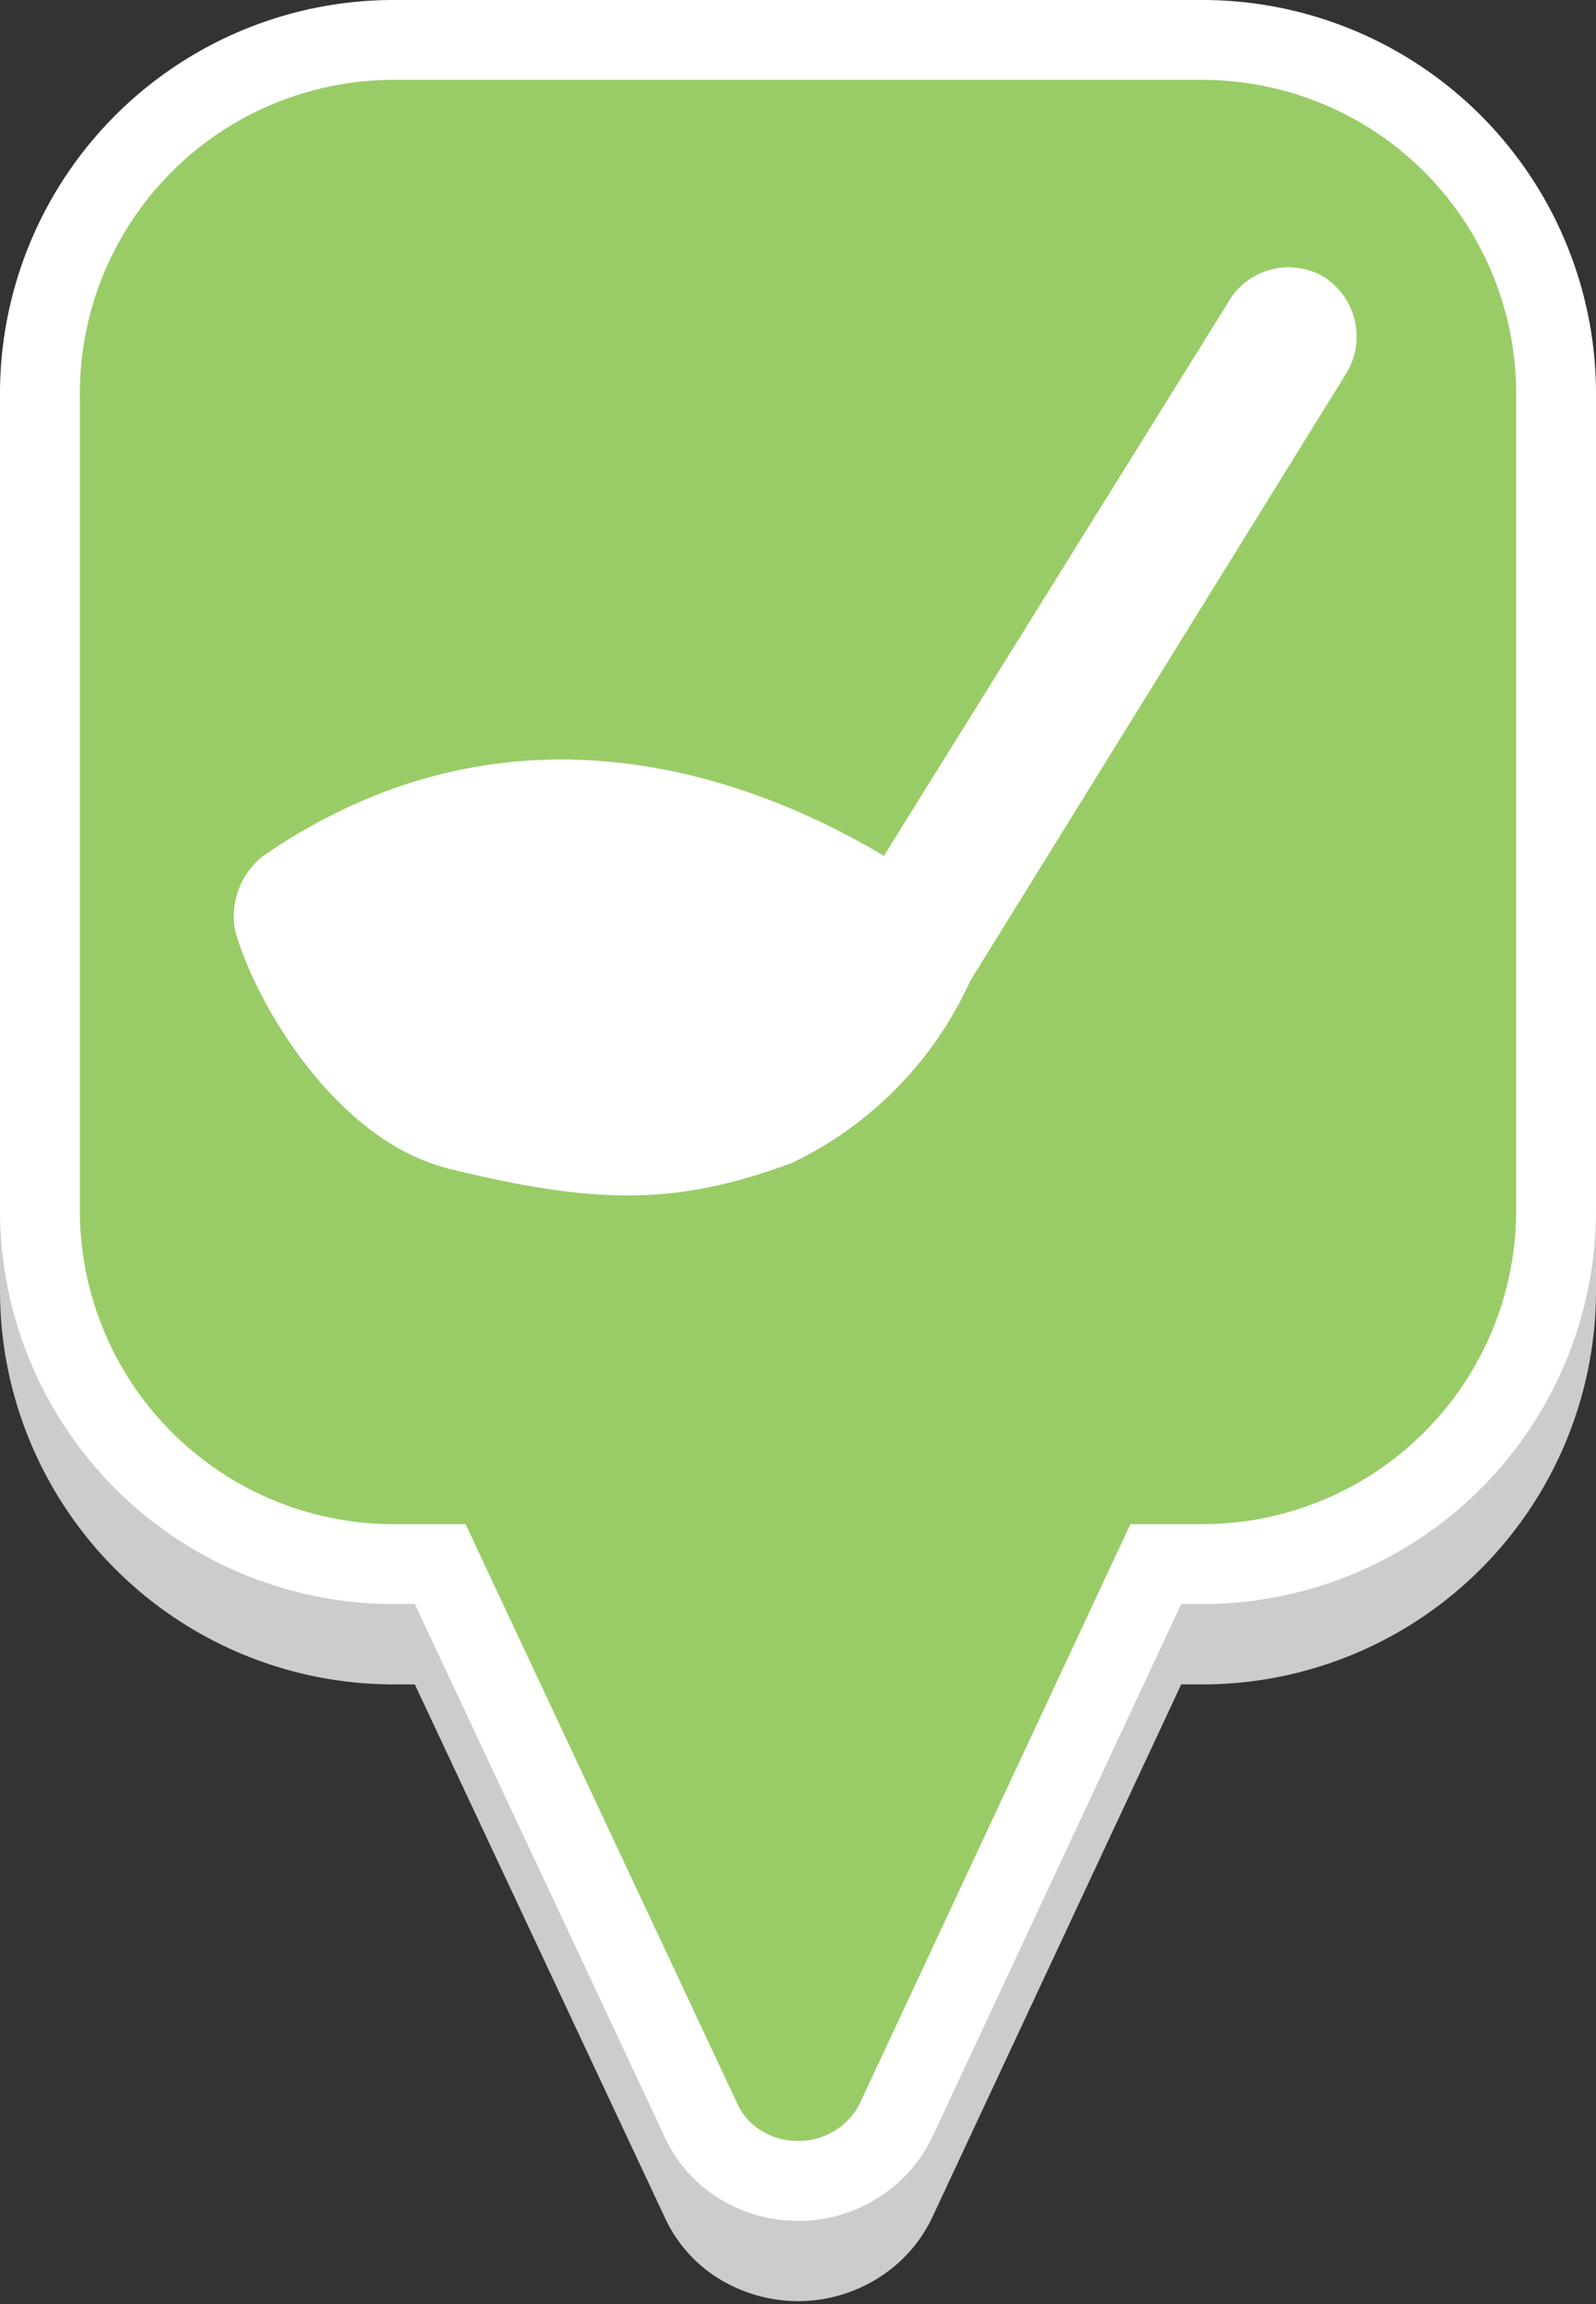<svg xmlns="http://www.w3.org/2000/svg" viewBox="0 0 31.58 45.58"><rect x="0" y="0" width="31.58" height="45.58" fill="#333333" stroke="none"/><defs><style>.cls-1{fill:#ccc;stroke:#ccc;}.cls-1,.cls-2{stroke-miterlimit:10;stroke-width:1.58px;}.cls-2{fill:#9c6;stroke:#fff;}.cls-3{fill:#fff;}</style></defs><title>marker-golf</title><g id="Layer_2" data-name="Layer 2"><g id="Layer_1-2" data-name="Layer 1"><path class="cls-1" d="M23.79,2.38h-16a7,7,0,0,0-7,7.05v16.1a7,7,0,0,0,7,7h.92l5.16,11a2,2,0,0,0,.78.88,2.23,2.23,0,0,0,1.14.32,2.18,2.18,0,0,0,1.14-.32,2.06,2.06,0,0,0,.8-.88l5.14-11h.92a7,7,0,0,0,7-7V9.43A7,7,0,0,0,23.79,2.38Z"/><path class="cls-2" d="M23.79.79h-16a7,7,0,0,0-7,7.05v16.1a7,7,0,0,0,7,7h.92l5.16,11a2,2,0,0,0,.78.88,2.14,2.14,0,0,0,1.14.32,2.09,2.09,0,0,0,1.14-.32,2.06,2.06,0,0,0,.8-.88l5.14-11h.92a7,7,0,0,0,7-7V7.84A7,7,0,0,0,23.79.79Z"/><path class="cls-3" d="M15.68,23a7.37,7.37,0,0,0,3.52-3.6l7.43-12a1.4,1.4,0,0,0-.43-1.92h0A1.38,1.38,0,0,0,24.29,6l-6.8,10.93c-2.58-1.54-7.37-3.38-12.28,0a1.52,1.52,0,0,0-.56,1.47c.35,1.31,1.94,4.18,4.28,4.73C11.84,23.84,13.42,23.84,15.68,23Z"/></g></g></svg>